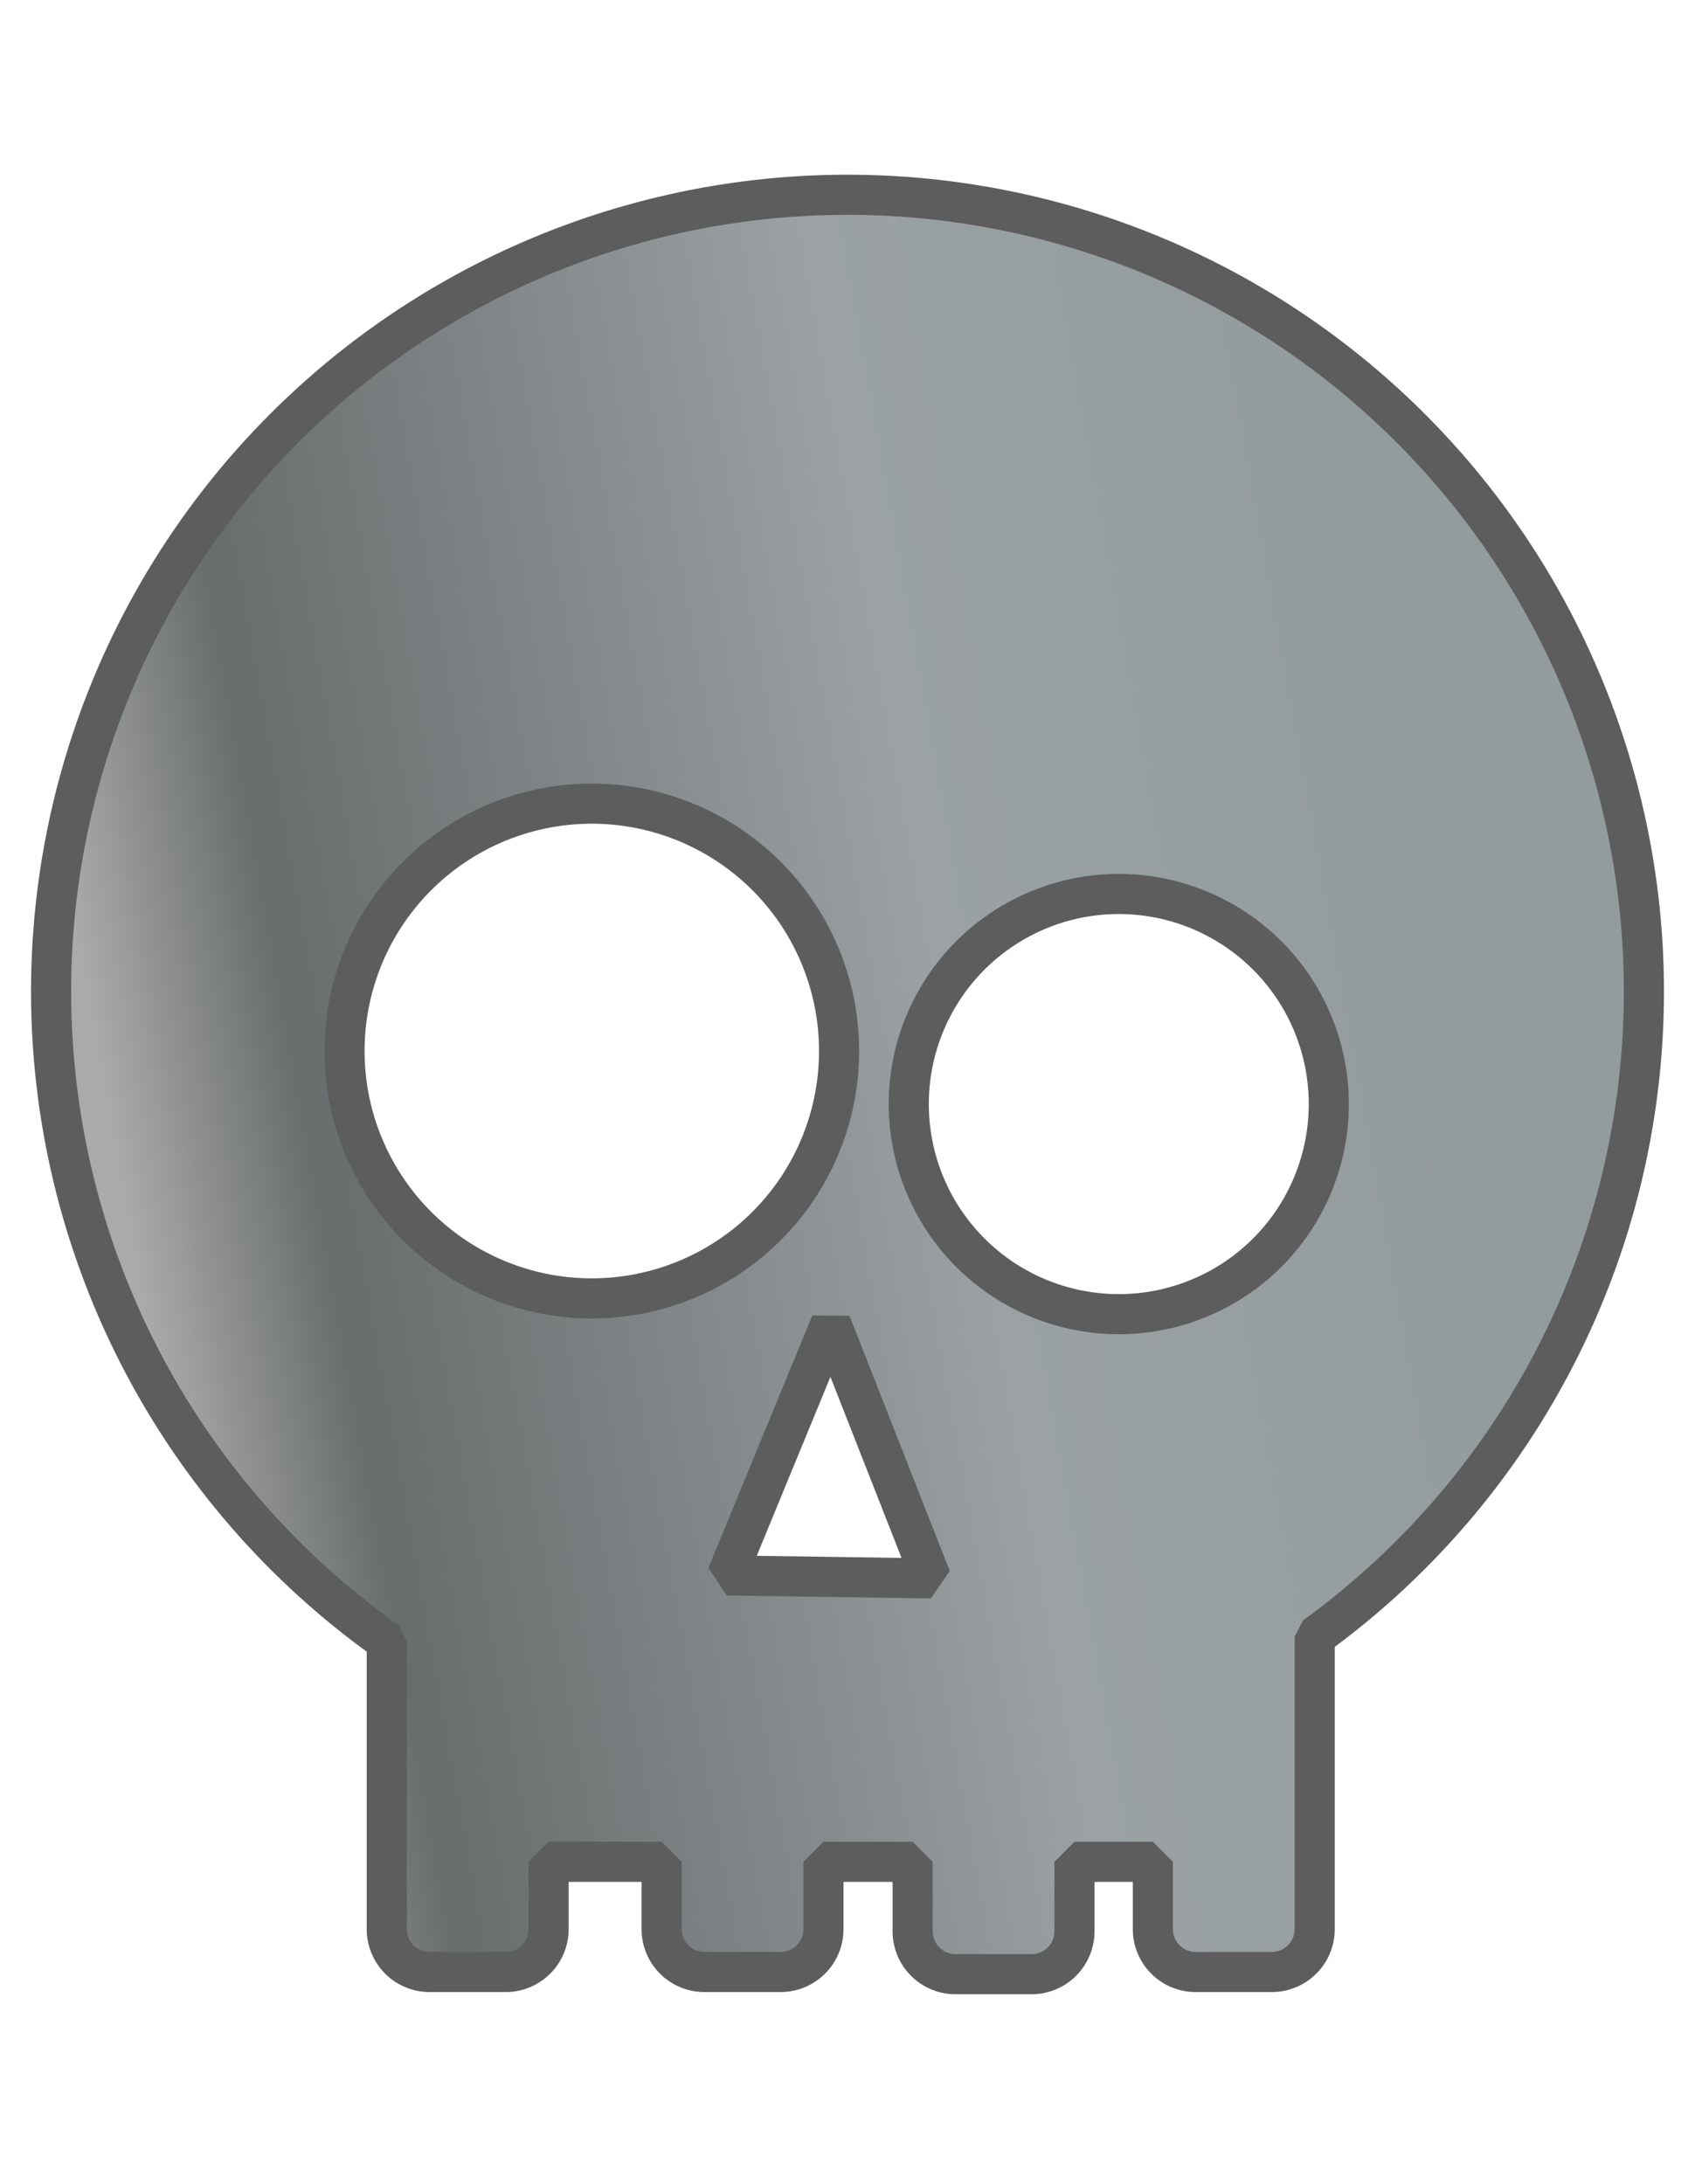 <?xml version="1.0" encoding="UTF-8" standalone="no"?>
<!-- Created with Inkscape (http://www.inkscape.org/) -->

<svg
   width="89.929mm"
   height="115.823mm"
   viewBox="0 0 89.929 115.823"
   version="1.1"
   id="svg1"
   xml:space="preserve"
   inkscape:version="1.4.2 (ebf0e940, 2025-05-08)"
   sodipodi:docname="tie.svg"
   xmlns:inkscape="http://www.inkscape.org/namespaces/inkscape"
   xmlns:sodipodi="http://sodipodi.sourceforge.net/DTD/sodipodi-0.dtd"
   xmlns:xlink="http://www.w3.org/1999/xlink"
   xmlns="http://www.w3.org/2000/svg"
   xmlns:svg="http://www.w3.org/2000/svg"><sodipodi:namedview
     id="namedview1"
     pagecolor="#ffffff"
     bordercolor="#000000"
     borderopacity="0.25"
     inkscape:showpageshadow="2"
     inkscape:pageopacity="0.0"
     inkscape:pagecheckerboard="0"
     inkscape:deskcolor="#d1d1d1"
     inkscape:document-units="mm"
     inkscape:zoom="1.7335998"
     inkscape:cx="120.26997"
     inkscape:cy="259.57547"
     inkscape:window-width="2240"
     inkscape:window-height="1119"
     inkscape:window-x="1"
     inkscape:window-y="25"
     inkscape:window-maximized="0"
     inkscape:current-layer="layer3"
     showgrid="false" /><defs
     id="defs1"><linearGradient
       id="linearGradient10"
       inkscape:collect="always"><stop
         style="stop-color:#aaaaaa;stop-opacity:1;"
         offset="0.071"
         id="stop10" /><stop
         style="stop-color:#676c6c;stop-opacity:1;"
         offset="0.191"
         id="stop12" /><stop
         style="stop-color:#9ba1a4;stop-opacity:1;"
         offset="0.588"
         id="stop13" /><stop
         style="stop-color:#939c9d;stop-opacity:1;"
         offset="0.882"
         id="stop11" /></linearGradient><linearGradient
       id="swatch19"
       inkscape:swatch="solid"><stop
         style="stop-color:#d08b6d;stop-opacity:1;"
         offset="0"
         id="stop19" /></linearGradient><linearGradient
       inkscape:collect="always"
       xlink:href="#linearGradient10"
       id="linearGradient11"
       x1="2.266"
       y1="59.499"
       x2="82.474"
       y2="45.153"
       gradientUnits="userSpaceOnUse"
       gradientTransform="matrix(1.064,0,0,1.064,-2.875,-3.678)" /></defs><g
     inkscape:groupmode="layer"
     id="layer3"
     inkscape:label="skull"
     style="display:inline;opacity:1"><path
       id="path1"
       style="fill:url(#linearGradient11);fill-opacity:1;stroke:#5d5d5d;stroke-width:2.128;stroke-linejoin:bevel;stroke-dasharray:none;stroke-opacity:1"
       d="M 44.965,10.33 A 42.254,42.254 0 0 0 2.711,52.584 42.254,42.254 0 0 0 20.52,87.049 v 15.257 c 0,1.262 1.016,2.279 2.278,2.279 h 4.03 c 1.262,0 2.278,-1.017 2.278,-2.279 v -3.564 h 5.996 v 3.564 c 0,1.262 1.016,2.279 2.278,2.279 h 4.03 c 1.262,0 2.278,-1.017 2.278,-2.279 v -3.564 h 4.733 v 3.679 c 0,1.262 1.016,2.279 2.278,2.279 h 4.03 c 1.262,0 2.278,-1.017 2.278,-2.279 v -3.679 h 4.159 v 3.564 c 0,1.262 1.016,2.279 2.278,2.279 h 4.03 c 1.262,0 2.278,-1.017 2.278,-2.279 V 86.803 A 42.254,42.254 0 0 0 87.218,52.584 42.254,42.254 0 0 0 44.965,10.33 Z M 31.399,42.622 A 13.12,13.12 0 0 1 44.518,55.742 13.12,13.12 0 0 1 31.399,68.861 13.12,13.12 0 0 1 18.279,55.742 13.12,13.12 0 0 1 31.399,42.622 Z m 27.958,4.79 A 11.143,11.143 0 0 1 70.5,58.555 11.143,11.143 0 0 1 59.357,69.697 11.143,11.143 0 0 1 48.215,58.555 11.143,11.143 0 0 1 59.357,47.412 Z M 44.081,70.171 49.401,83.709 38.571,83.553 Z" /></g></svg>
